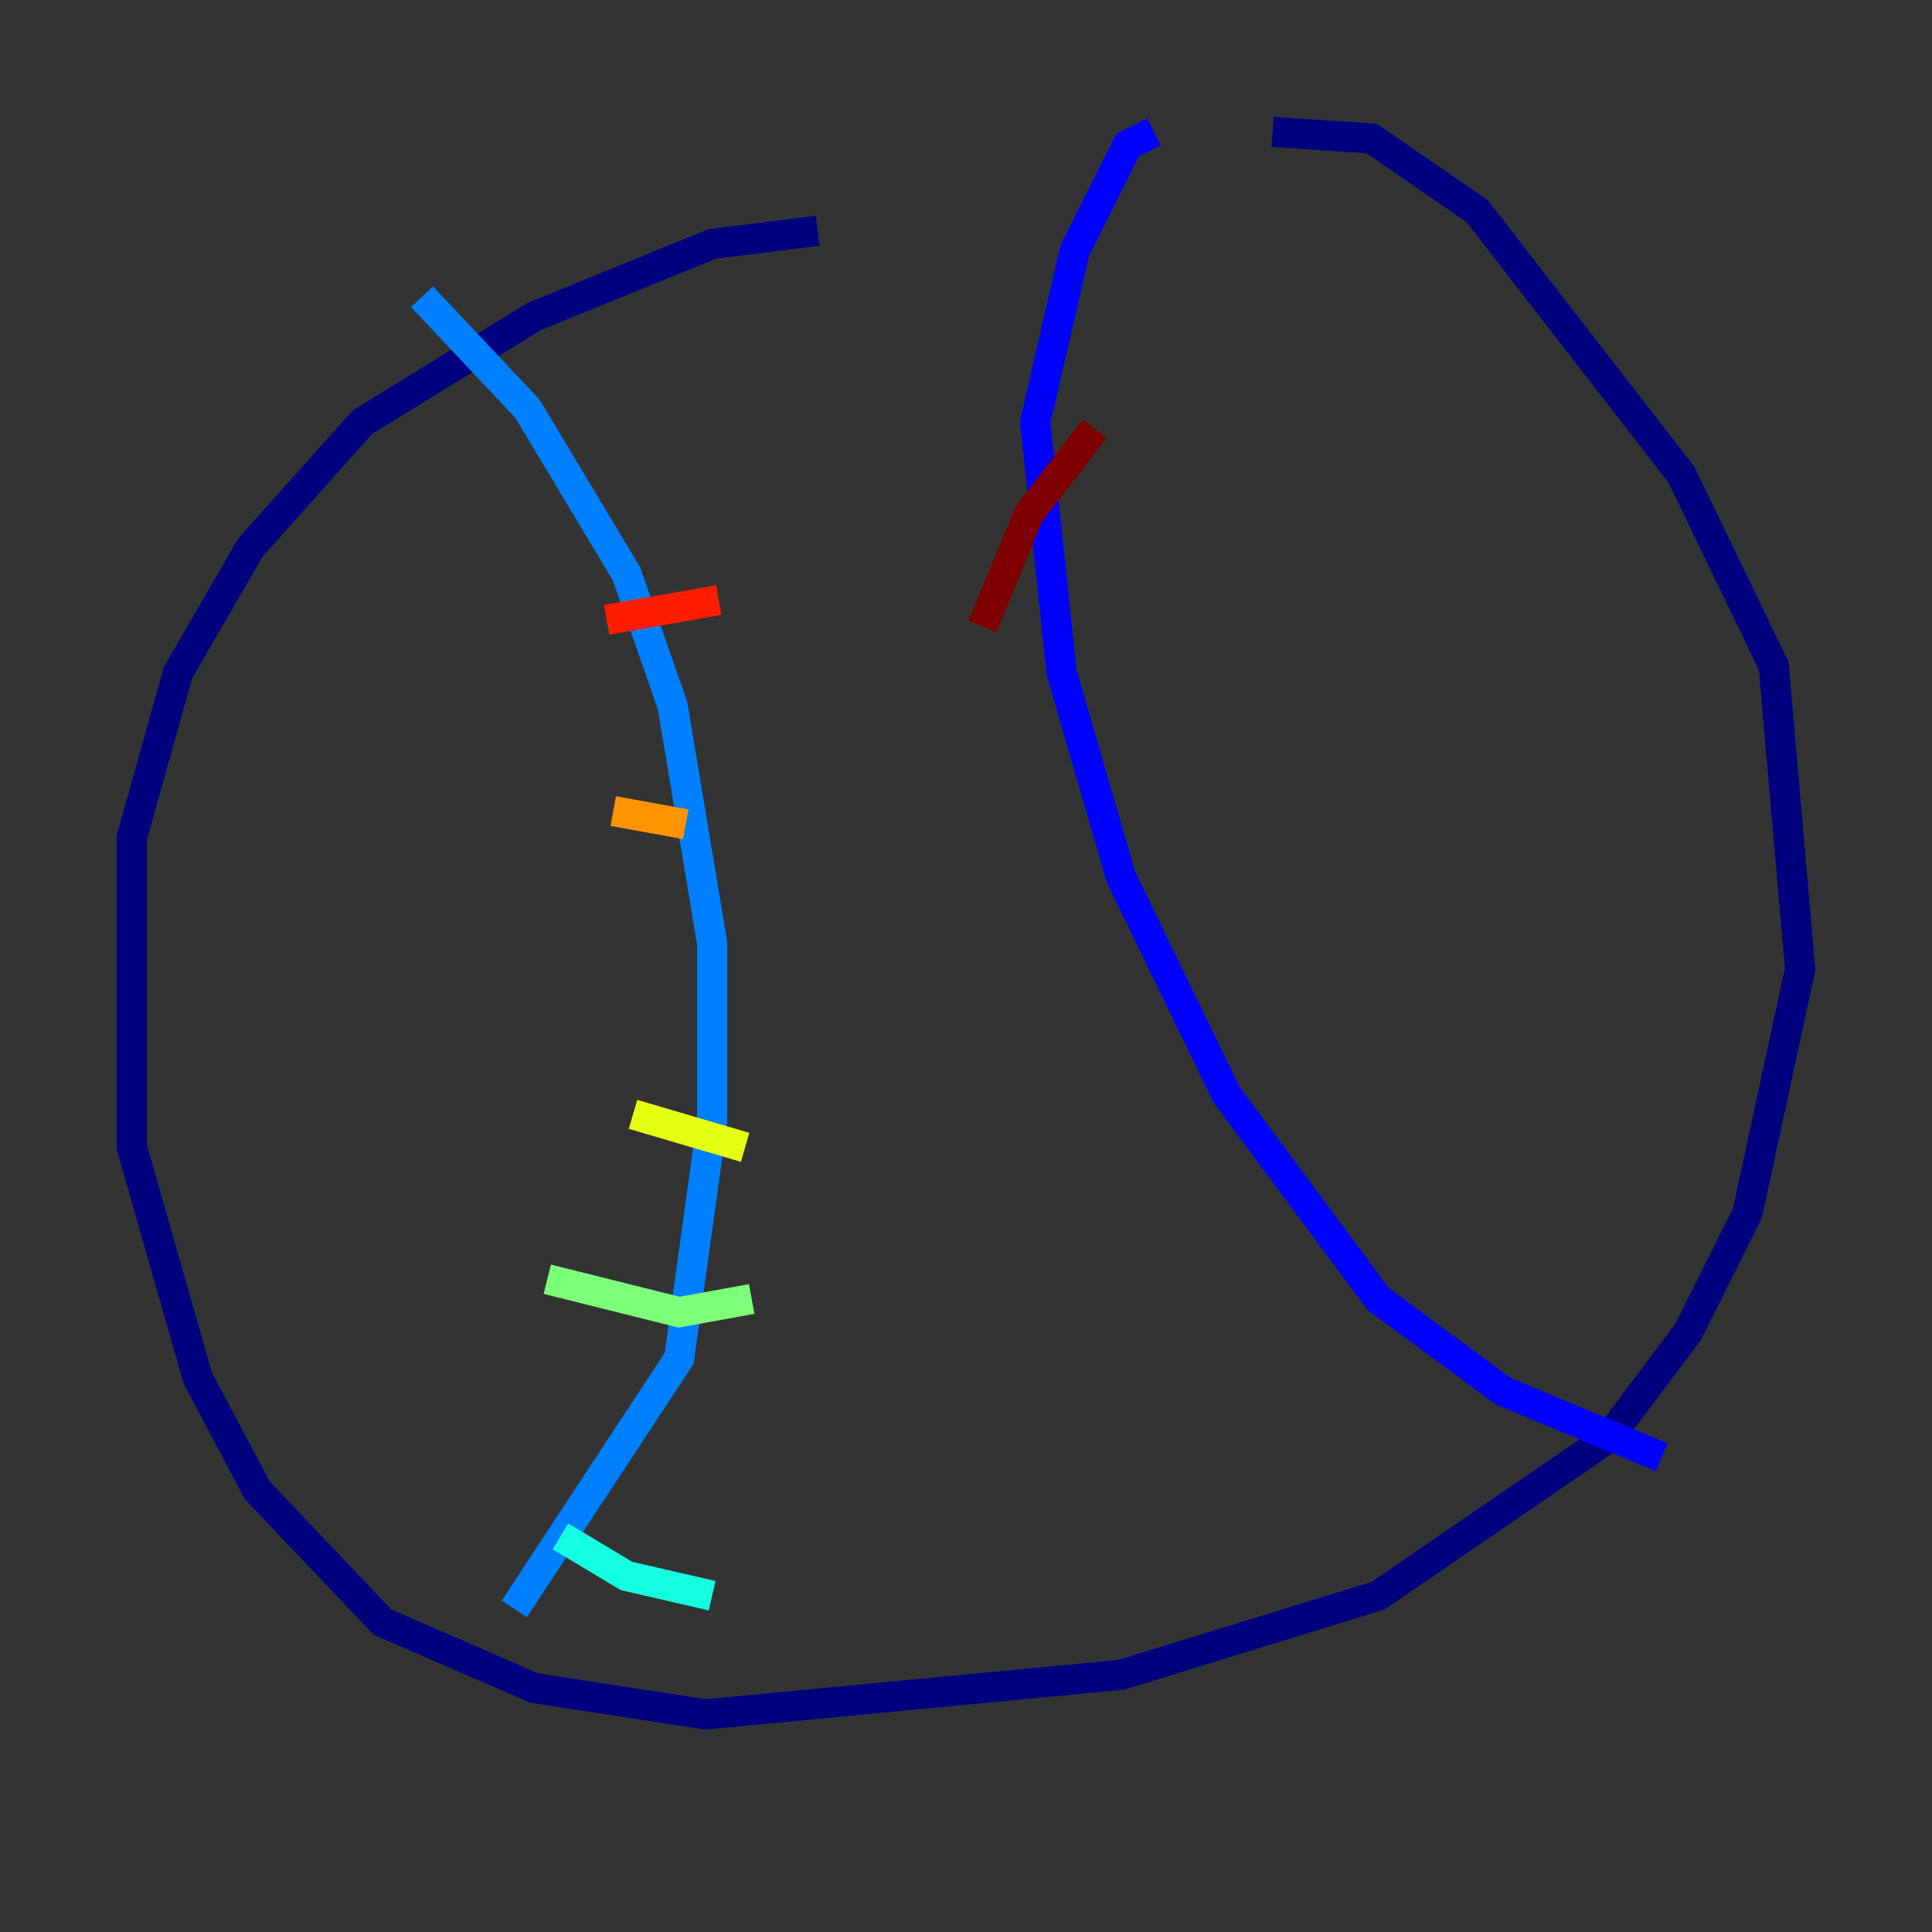 <?xml version="1.0" encoding="utf-8" ?>
<svg baseProfile="tiny" height="128" version="1.2" viewBox="0,0,128,128" width="128" xmlns="http://www.w3.org/2000/svg" xmlns:ev="http://www.w3.org/2001/xml-events" xmlns:xlink="http://www.w3.org/1999/xlink"><rect x="0" y="0" width="128" height="128" fill="#333333" stroke="none"/><defs /><polyline fill="none" points="54.171,15.29 47.181,16.164 35.386,20.969 24.027,27.959 16.601,36.259 11.795,44.56 8.737,55.481 8.737,76.014 13.106,91.304 17.038,98.73 25.338,107.468 35.386,111.836 46.744,113.584 74.266,110.963 91.304,105.72 106.594,95.236 111.836,88.246 115.768,80.382 119.263,64.218 117.515,44.123 111.399,31.454 97.857,13.979 90.867,9.174 84.314,8.737" stroke="#00007f" stroke-width="2" /><polyline fill="none" points="76.451,8.737 74.703,9.611 71.208,16.601 68.587,27.959 70.335,44.56 74.266,58.102 81.256,72.519 91.304,86.061 99.604,92.177 110.089,96.546" stroke="#0000ff" stroke-width="2" /><polyline fill="none" points="27.959,19.659 34.949,27.085 41.502,38.007 44.56,46.744 47.181,62.471 47.181,74.266 44.997,89.993 34.075,106.594" stroke="#0080ff" stroke-width="2" /><polyline fill="none" points="37.133,101.788 41.502,104.41 47.181,105.72" stroke="#15ffe1" stroke-width="2" /><polyline fill="none" points="36.259,84.751 44.997,86.935 49.802,86.061" stroke="#7cff79" stroke-width="2" /><polyline fill="none" points="41.939,73.829 49.365,76.014" stroke="#e4ff12" stroke-width="2" /><polyline fill="none" points="40.628,53.734 45.433,54.608" stroke="#ff9400" stroke-width="2" /><polyline fill="none" points="40.191,41.065 47.618,39.754" stroke="#ff1d00" stroke-width="2" /><polyline fill="none" points="72.519,28.396 68.15,34.075 65.092,41.502" stroke="#7f0000" stroke-width="2" /></svg>